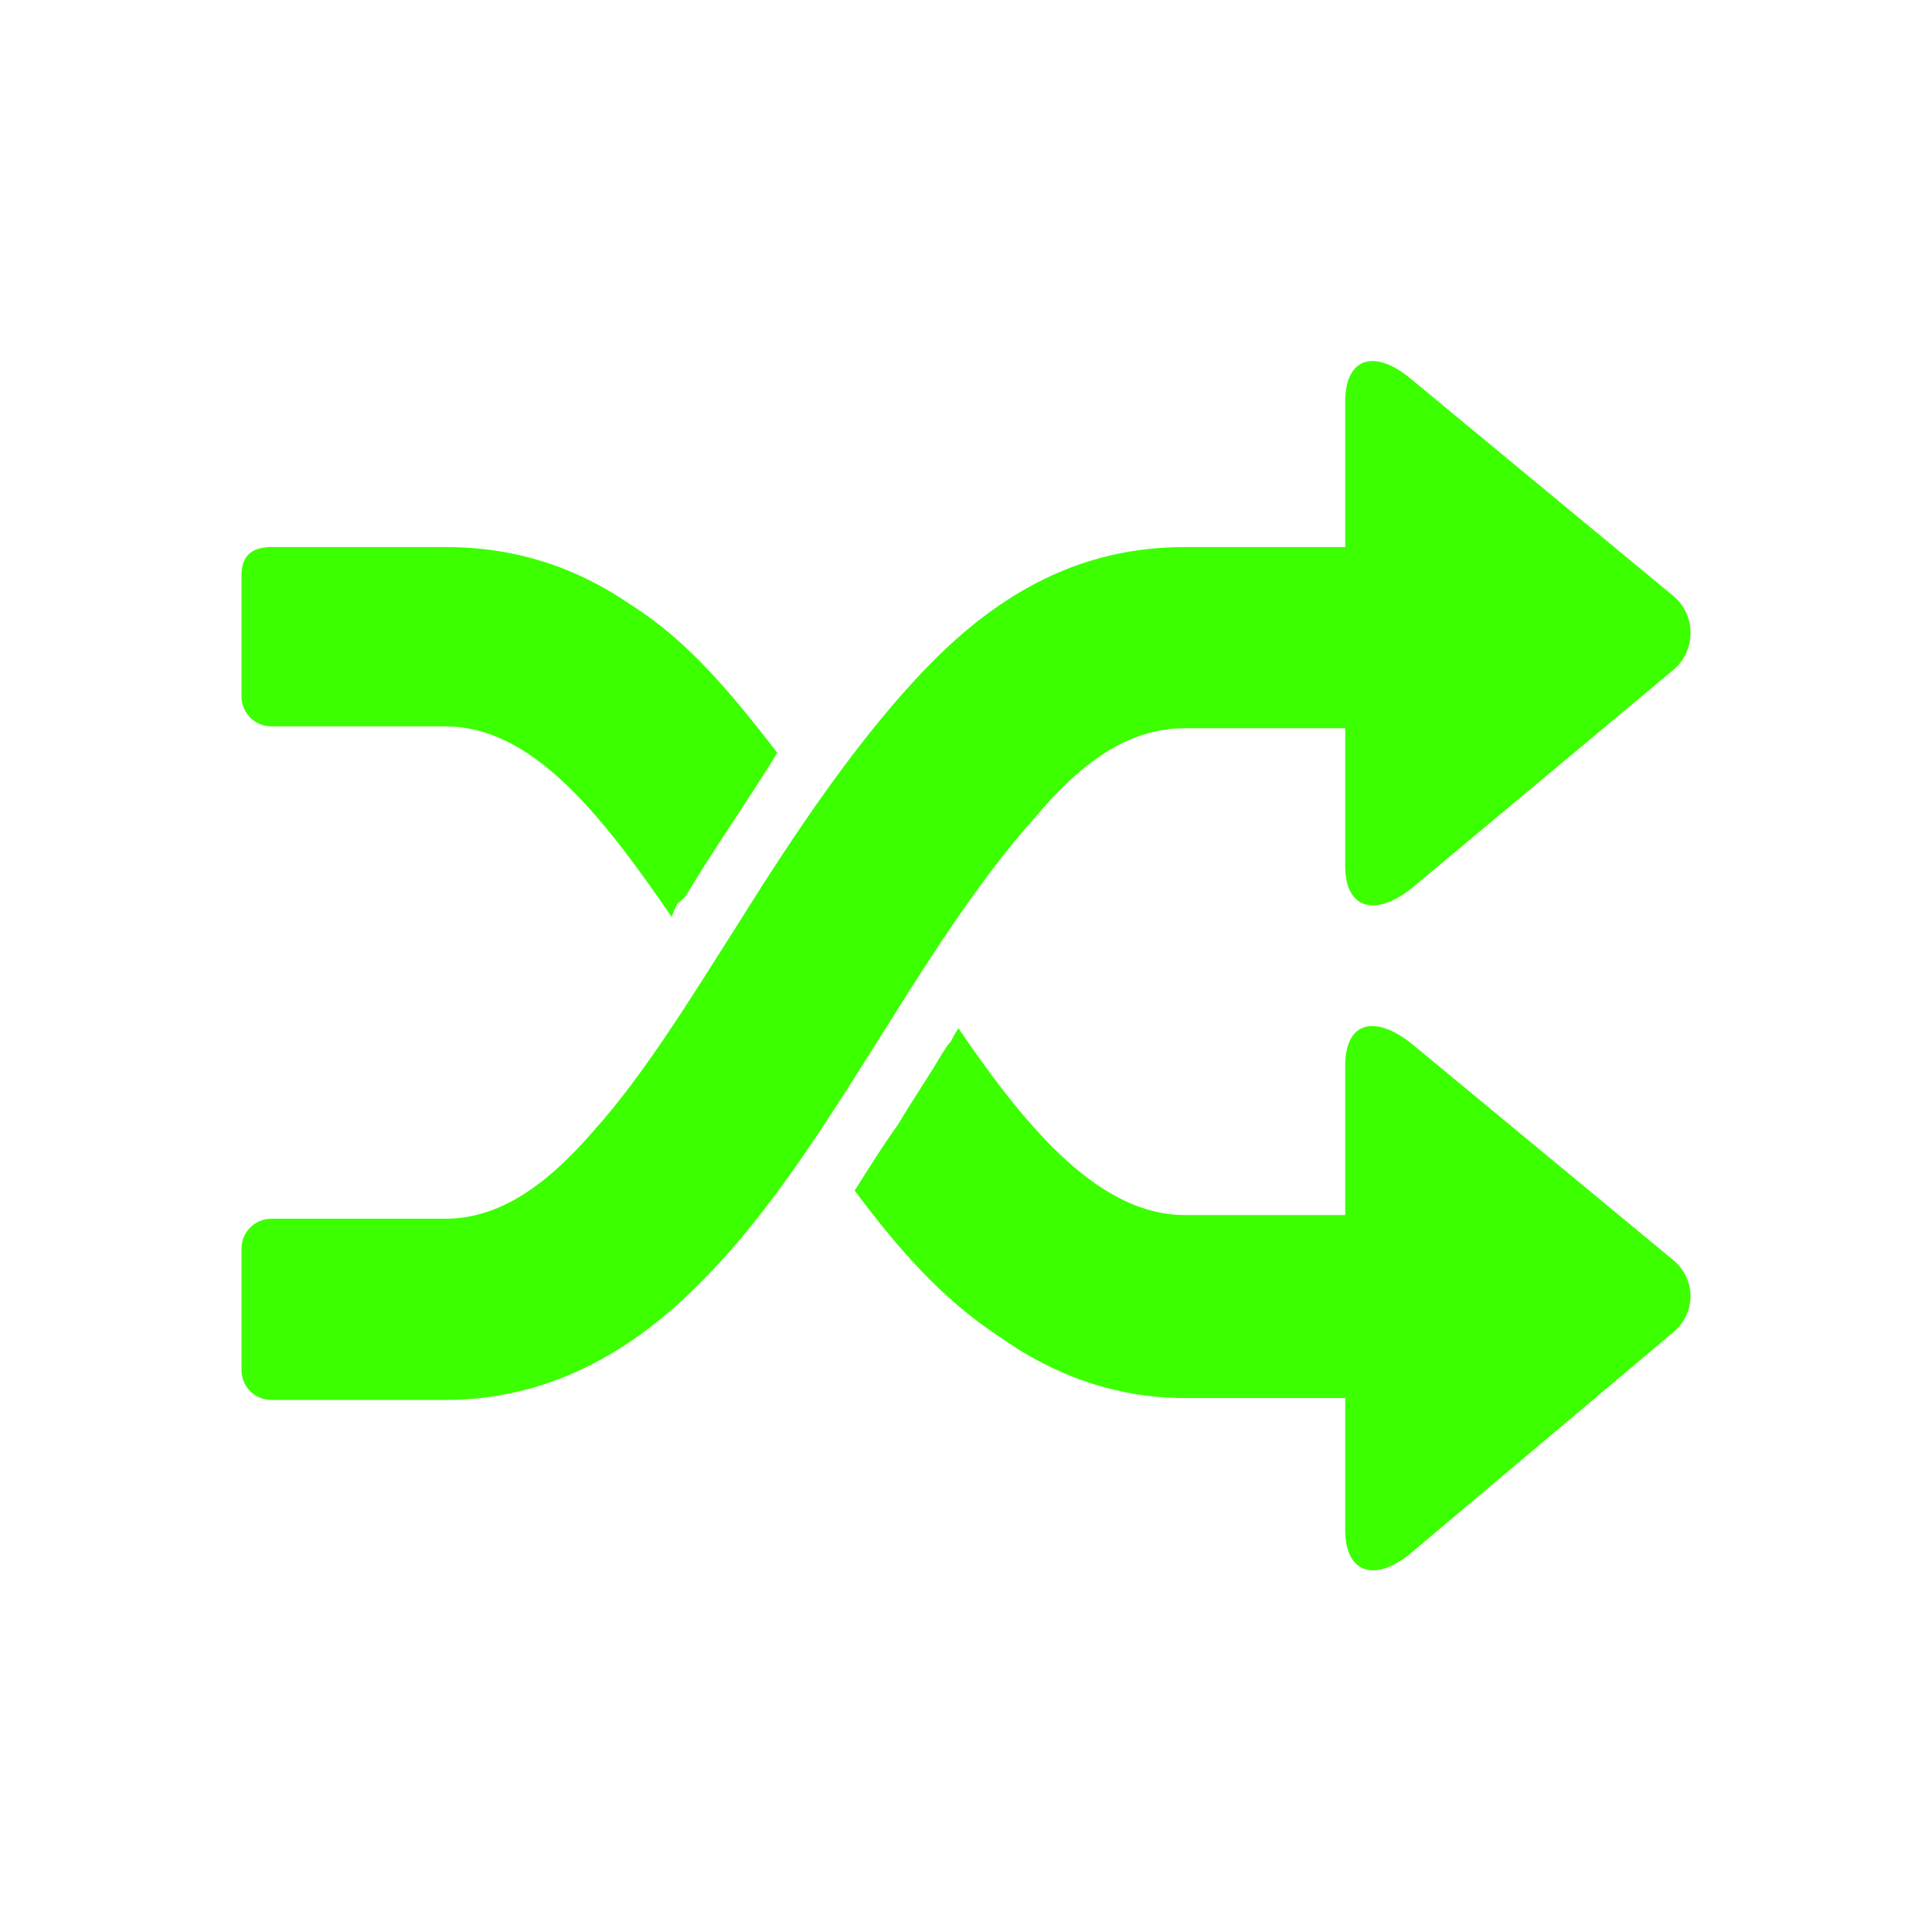 <?xml version="1.0" encoding="utf-8"?>
<!-- Uploaded to: SVG Repo, www.svgrepo.com, Generator: SVG Repo Mixer Tools -->
<svg fill="#3cff00" width="800px" height="800px" viewBox="-4 0 32 32" version="1.1" xmlns="http://www.w3.org/2000/svg">
<title>shuffle</title>
<path d="M0 20.688v2c0 0.281 0.219 0.5 0.5 0.5h2.875c1.688 0 3.094-0.781 4.25-1.969 1.188-1.188 2.156-2.781 3.125-4.313 0.781-1.25 1.563-2.438 2.375-3.344 0.781-0.938 1.563-1.5 2.5-1.5h2.656v2.281c0 0.719 0.5 0.844 1.094 0.375l4.344-3.625c0.375-0.313 0.375-0.906 0-1.219l-4.344-3.594c-0.594-0.5-1.094-0.375-1.094 0.375v2.406h-2.656c-1.719 0-3.063 0.75-4.25 1.969-1.156 1.188-2.219 2.781-3.156 4.281-0.813 1.281-1.563 2.5-2.375 3.406-0.781 0.906-1.563 1.469-2.469 1.469h-2.875c-0.281 0-0.5 0.219-0.5 0.5zM0 9.531v2c0 0.281 0.219 0.5 0.5 0.5h2.875c1.406 0 2.531 1.375 3.75 3.156 0.031-0.094 0.063-0.156 0.094-0.219 0.031-0.031 0.125-0.094 0.156-0.156 0.469-0.781 1-1.531 1.5-2.344-0.75-0.969-1.469-1.844-2.406-2.438-0.906-0.625-1.906-0.969-3.094-0.969h-2.875c-0.344 0-0.5 0.156-0.5 0.469zM18.281 20.125h-2.656c-1.375 0-2.563-1.344-3.75-3.094-0.063 0.094-0.094 0.156-0.125 0.219-0.063 0.063-0.094 0.125-0.156 0.219-0.219 0.375-0.5 0.781-0.719 1.156-0.25 0.344-0.5 0.75-0.719 1.094 0.719 0.969 1.469 1.813 2.375 2.406 0.875 0.625 1.906 1.031 3.094 1.031h2.656v2.188c0 0.719 0.5 0.875 1.094 0.375l4.344-3.656c0.375-0.313 0.375-0.875 0-1.188l-4.344-3.594c-0.594-0.469-1.094-0.375-1.094 0.375v2.469z"></path>
</svg>